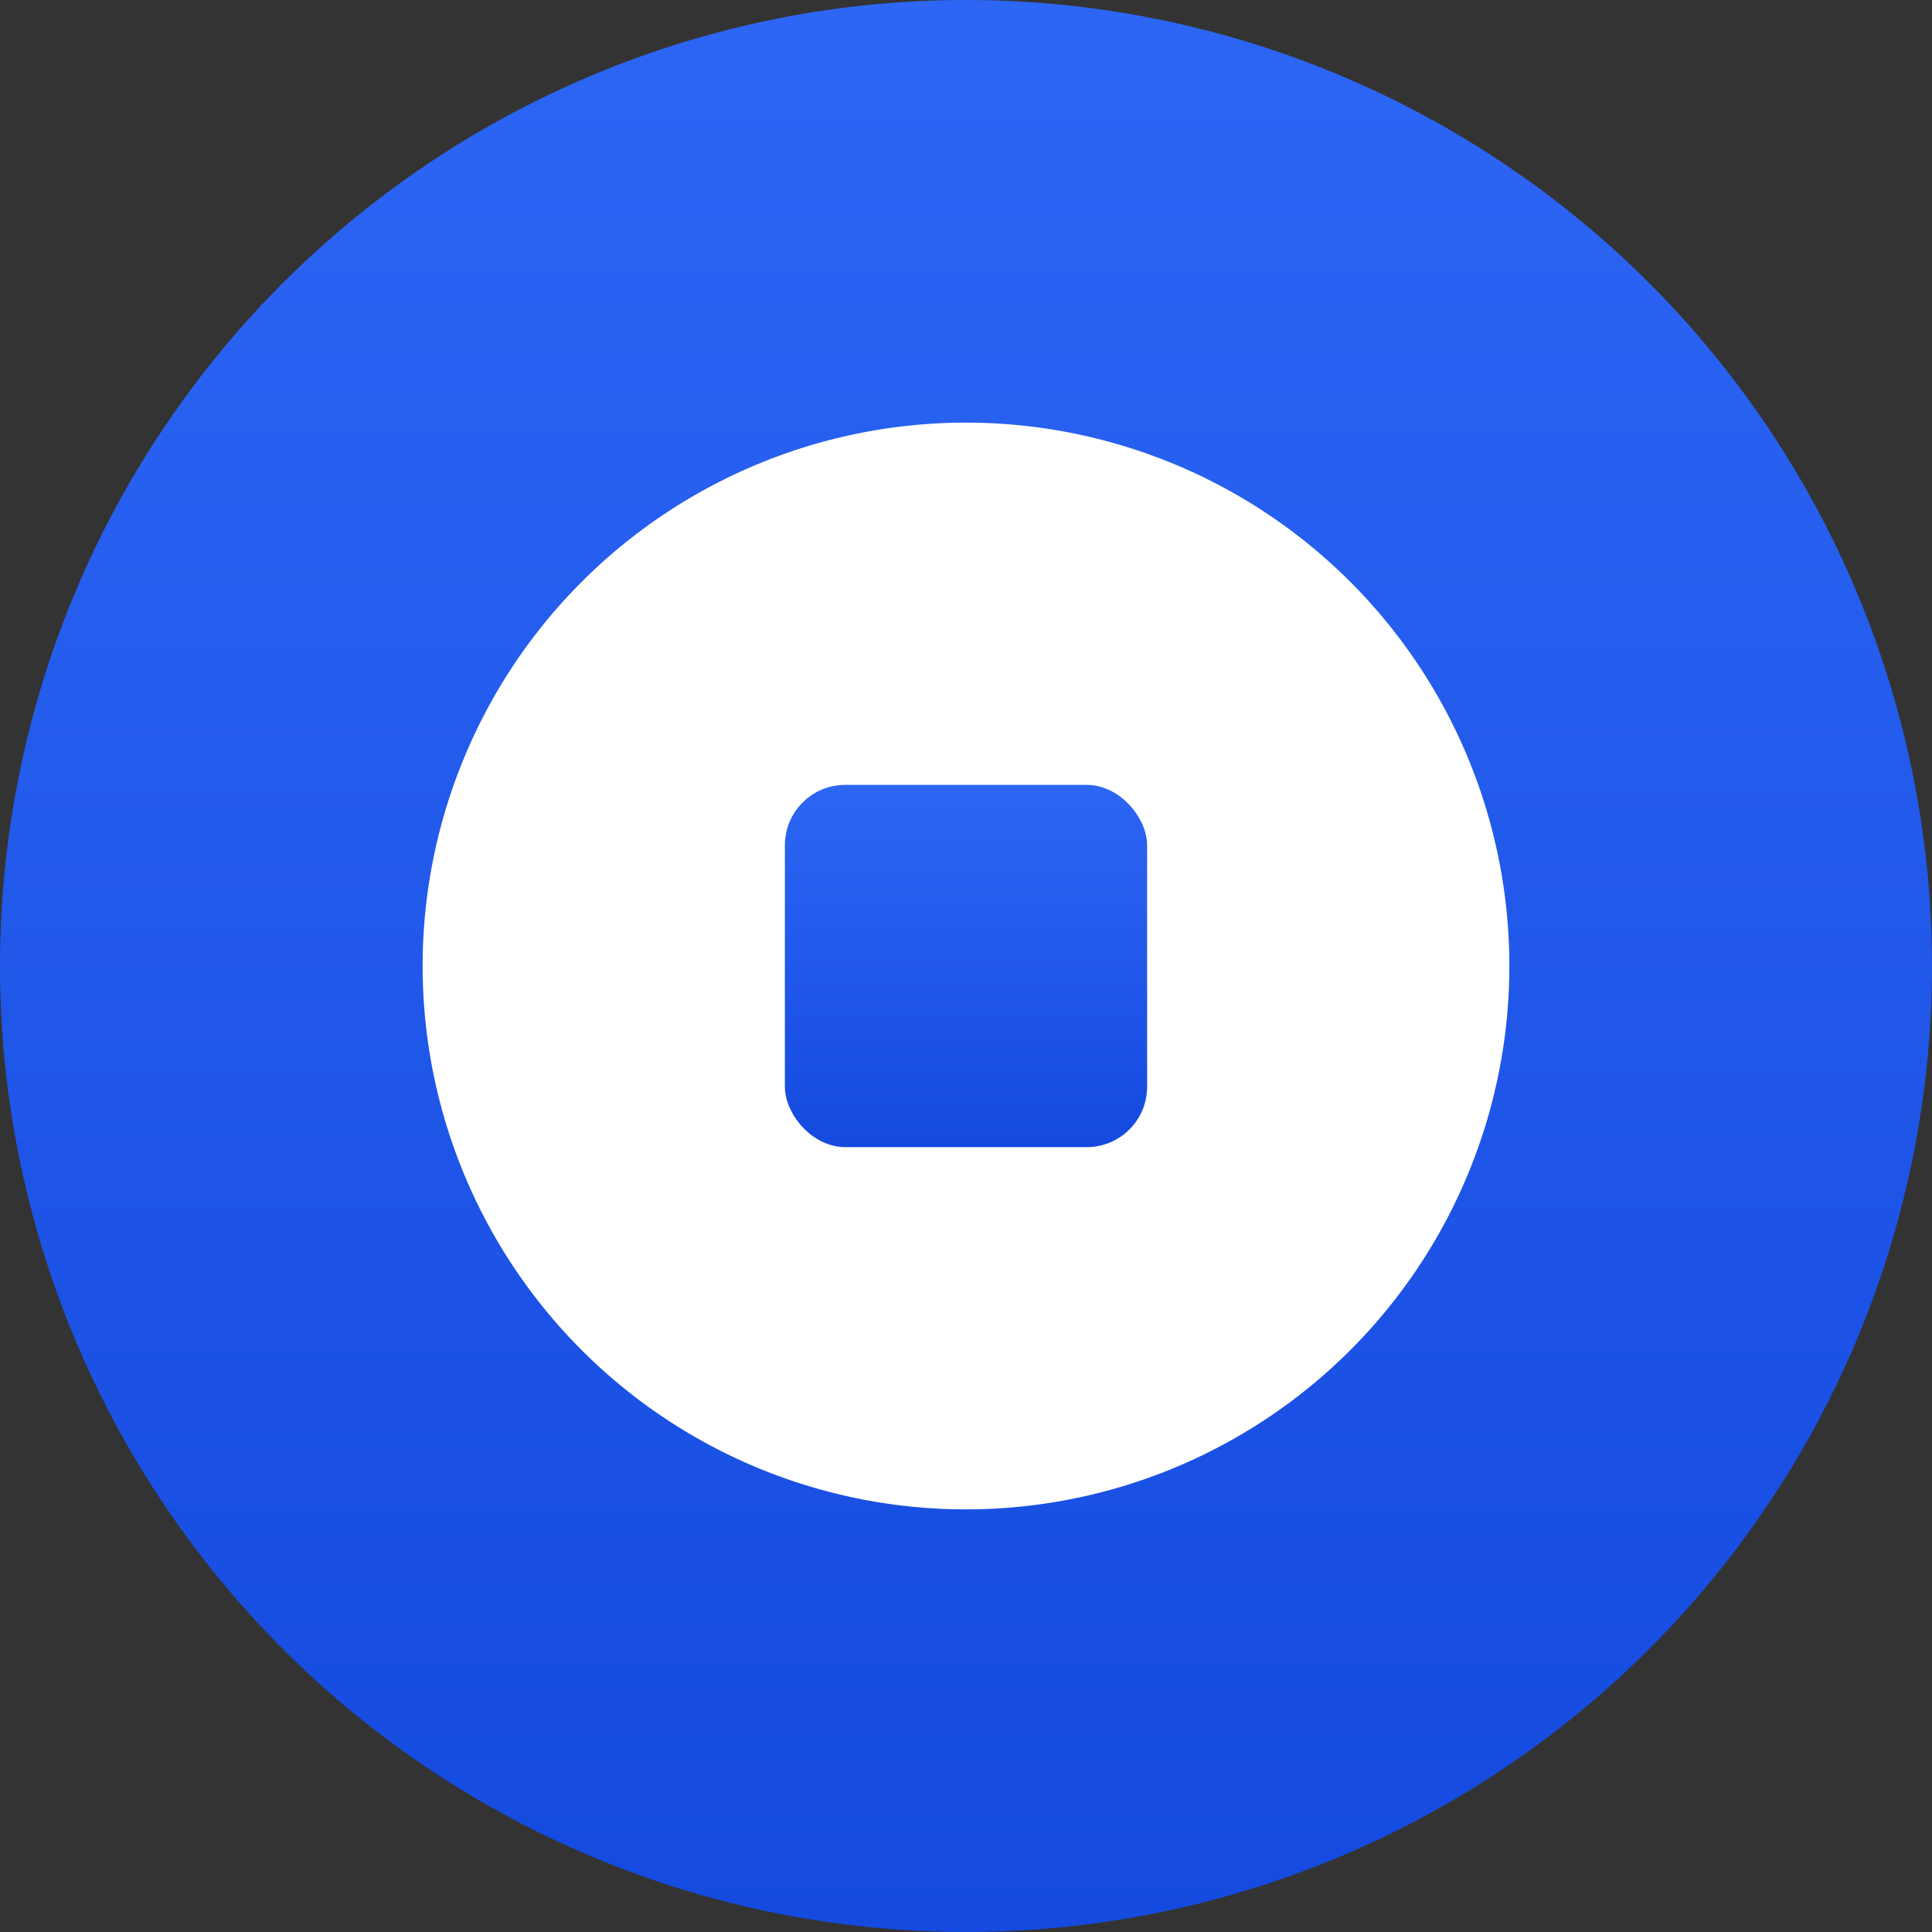 <svg id="Layer_1" data-name="Layer 1" xmlns="http://www.w3.org/2000/svg" xmlns:xlink="http://www.w3.org/1999/xlink" viewBox="0 0 32 32">
  <rect x="0" y="0" width="32" height="32" fill="#333333" stroke="none"/>
  <defs>
    <linearGradient id="linear-gradient" x1="16" y1="32" x2="16" gradientTransform="matrix(1, 0, 0, -1, 0, 32)" gradientUnits="userSpaceOnUse">
      <stop offset="0" stop-color="#2d66f5"/>
      <stop offset="1" stop-color="#144adf"/>
    </linearGradient>
    <linearGradient id="linear-gradient-2" x1="16" y1="19" x2="16" y2="13" xlink:href="#linear-gradient"/>
  </defs>
  <title>walletlink1</title>
  <path d="M16,0h0A16,16,0,0,1,32,16h0A16,16,0,0,1,16,32h0A16,16,0,0,1,0,16H0A16,16,0,0,1,16,0Z" fill="url(#linear-gradient)"/>
  <path d="M16,7h0a9,9,0,0,1,9,9h0a9,9,0,0,1-9,9h0a9,9,0,0,1-9-9H7A9,9,0,0,1,16,7Z" fill="#fff"/>
  <rect x="13" y="13" width="6" height="6" rx="1" ry="1" fill="url(#linear-gradient-2)"/>
</svg>
